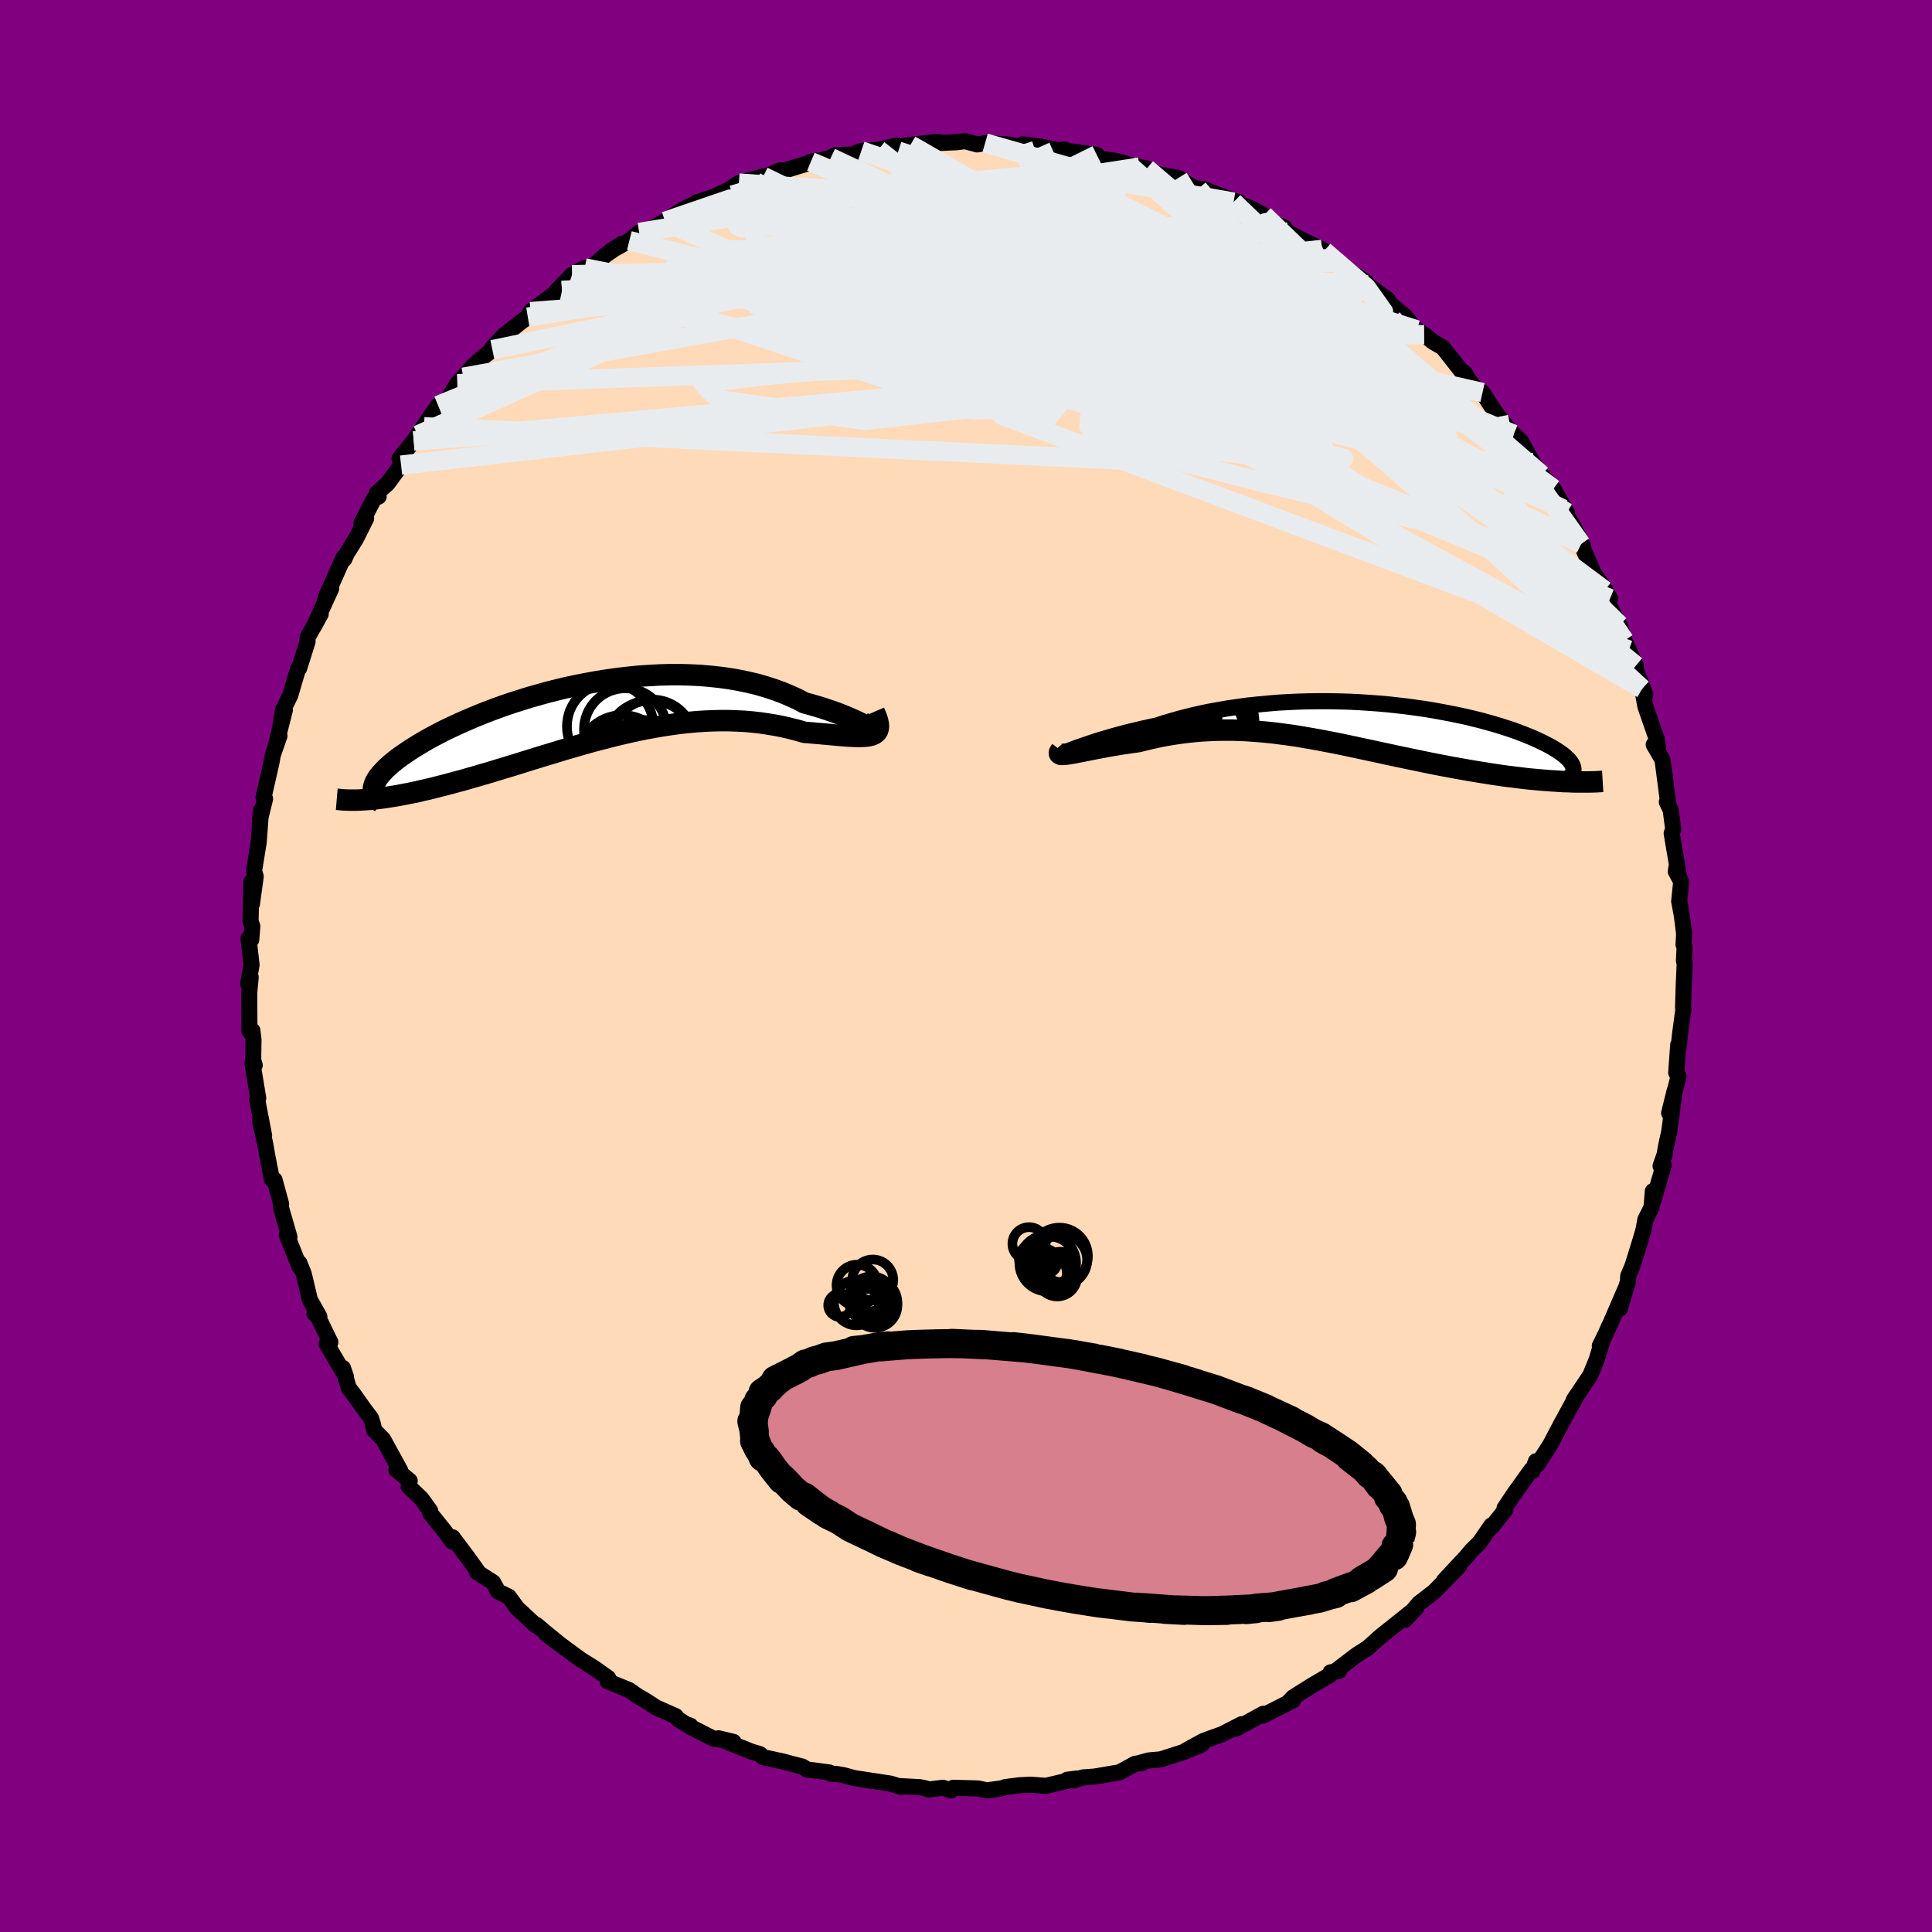 
  <svg viewBox="-100 -100 200 200" xmlns="http://www.w3.org/2000/svg" width="500" height="500" id="face-svg">
    <defs>
      <clipPath id="leftEyeClipPath">
        <polyline points="29.42,1.57 29.24,1.46 29.01,1.33 28.74,1.19 28.43,1.03 28.08,0.86 27.69,0.68 27.26,0.49 26.8,0.3 26.3,0.1 25.77,-0.1 25.21,-0.29 24.62,-0.49 24,-0.68 23.35,-0.87 22.68,-1.05 21.96,-1.43 21.19,-1.78 20.4,-2.11 19.56,-2.42 18.7,-2.7 17.8,-2.96 16.88,-3.18 15.93,-3.38 14.95,-3.55 13.96,-3.69 12.94,-3.8 11.91,-3.89 10.87,-3.94 9.81,-3.97 8.75,-3.97 7.68,-3.94 6.6,-3.88 5.52,-3.81 4.45,-3.7 3.38,-3.58 2.31,-3.43 1.25,-3.26 0.2,-3.07 -0.84,-2.87 -1.87,-2.65 -2.87,-2.41 -3.87,-2.16 -4.84,-1.89 -5.79,-1.62 -6.72,-1.33 -7.63,-1.04 -8.51,-0.74 -9.36,-0.43 -10.19,-0.12 -10.99,0.2 -11.77,0.52 -12.51,0.84 -13.22,1.16 -13.91,1.48 -14.56,1.79 -15.18,2.11 -15.77,2.42 -16.34,2.73 -16.87,3.04 -17.37,3.34 -17.84,3.63 -18.29,3.92 -18.7,4.2 -19.09,4.47 -19.46,4.74 -19.8,5.01 -20.11,5.26 -20.39,5.51 -20.66,5.76 -20.89,6 -21.1,6.23 -21.29,6.45 -21.46,6.67 -21.59,6.88 -21.71,7.09 -21.8,7.29 -21.87,7.48 -21.92,7.66 -21.95,7.84 -22.72,8.97 -22.35,8.94 -21.96,8.9 -21.56,8.86 -21.14,8.81 -20.71,8.75 -20.27,8.68 -19.81,8.61 -19.34,8.53 -18.86,8.44 -18.36,8.34 -17.85,8.24 -17.33,8.13 -16.8,8 -16.25,7.88 -15.68,7.74 -15.11,7.59 -14.51,7.44 -13.9,7.28 -13.28,7.11 -12.64,6.94 -11.99,6.75 -11.32,6.56 -10.64,6.36 -9.94,6.16 -9.23,5.94 -8.51,5.72 -7.77,5.5 -7.02,5.27 -6.26,5.03 -5.49,4.79 -4.71,4.55 -3.92,4.31 -3.12,4.07 -2.31,3.82 -1.49,3.58 -0.66,3.34 0.18,3.1 1.02,2.87 1.87,2.65 2.72,2.43 3.58,2.22 4.44,2.02 5.3,1.83 6.17,1.65 7.04,1.49 7.91,1.34 8.77,1.21 9.64,1.09 10.51,0.99 11.38,0.91 12.24,0.85 13.09,0.81 13.94,0.79 14.79,0.79 15.63,0.82 16.46,0.86 17.28,0.93 18.09,1.02 18.89,1.14 19.68,1.27 20.45,1.42 21.21,1.6 21.96,1.79 22.68,2 23.29,2.05 23.89,2.1 24.47,2.15 25.02,2.2 25.56,2.25 26.08,2.3 26.58,2.34 27.05,2.38 27.5,2.4 27.93,2.42 28.32,2.43 28.68,2.42 29.02,2.4 29.32,2.36 29.58,2.3" />
      </clipPath>
      <clipPath id="rightEyeClipPath">
        <polyline points="-29.28,2.64 -28.94,2.52 -28.57,2.39 -28.16,2.25 -27.72,2.1 -27.24,1.94 -26.73,1.78 -26.18,1.62 -25.61,1.45 -25,1.28 -24.37,1.11 -23.72,0.94 -23.04,0.78 -22.33,0.61 -21.61,0.45 -20.86,0.29 -20.04,0.02 -19.18,-0.23 -18.3,-0.48 -17.38,-0.71 -16.45,-0.93 -15.49,-1.13 -14.51,-1.31 -13.52,-1.48 -12.5,-1.63 -11.48,-1.77 -10.44,-1.88 -9.39,-1.98 -8.34,-2.07 -7.28,-2.13 -6.21,-2.18 -5.15,-2.21 -4.09,-2.22 -3.03,-2.22 -1.98,-2.2 -0.93,-2.17 0.1,-2.12 1.12,-2.05 2.13,-1.98 3.13,-1.89 4.11,-1.78 5.07,-1.67 6.01,-1.54 6.93,-1.41 7.83,-1.26 8.7,-1.1 9.55,-0.94 10.37,-0.77 11.17,-0.6 11.94,-0.41 12.68,-0.23 13.4,-0.03 14.08,0.16 14.74,0.36 15.36,0.56 15.96,0.76 16.52,0.96 17.06,1.17 17.57,1.37 18.05,1.57 18.5,1.77 18.92,1.97 19.31,2.16 19.68,2.35 20.02,2.54 20.34,2.73 20.63,2.91 20.89,3.09 21.14,3.27 21.36,3.44 21.55,3.62 21.72,3.78 21.87,3.95 21.99,4.11 22.09,4.27 22.17,4.42 22.22,4.57 22.26,4.71 22.27,4.85 22.26,4.99 21.28,6.1 20.81,6.07 20.33,6.04 19.83,6.01 19.32,5.97 18.81,5.93 18.28,5.88 17.73,5.83 17.18,5.77 16.62,5.7 16.05,5.63 15.47,5.56 14.88,5.48 14.27,5.39 13.67,5.3 13.05,5.2 12.42,5.1 11.77,4.99 11.12,4.88 10.45,4.76 9.78,4.64 9.09,4.51 8.4,4.38 7.7,4.24 6.99,4.1 6.28,3.95 5.56,3.8 4.84,3.65 4.11,3.5 3.37,3.34 2.63,3.18 1.89,3.02 1.15,2.86 0.4,2.7 -0.35,2.54 -1.1,2.38 -1.85,2.22 -2.6,2.07 -3.35,1.93 -4.11,1.78 -4.86,1.65 -5.62,1.52 -6.37,1.39 -7.13,1.28 -7.88,1.18 -8.64,1.08 -9.39,1 -10.14,0.93 -10.9,0.87 -11.65,0.82 -12.4,0.79 -13.15,0.77 -13.91,0.77 -14.66,0.78 -15.4,0.81 -16.15,0.85 -16.9,0.91 -17.64,0.99 -18.39,1.08 -19.13,1.19 -19.86,1.31 -20.6,1.45 -21.33,1.61 -22.05,1.78 -22.77,1.96 -23.34,2.04 -23.9,2.12 -24.45,2.2 -24.99,2.29 -25.52,2.38 -26.03,2.47 -26.52,2.56 -27,2.65 -27.46,2.74 -27.9,2.83 -28.32,2.91 -28.71,2.99 -29.08,3.06 -29.42,3.13 -29.73,3.18" />
      </clipPath>
      <filter id="fuzzy">
        <feTurbulence id="turbulence" baseFrequency="0.05" numOctaves="3" type="noise" result="noise" />
        <feDisplacementMap in="SourceGraphic" in2="noise" scale="2" />
      </filter>
      <linearGradient id="rainbowGradient" x1="0%" y1="0%" x2="100%" y2="0%">
        <stop offset="0%" style="stop-color: rgb(80, 68, 68); stop-opacity: 1" />
        <stop offset="50%" style="stop-color: rgb(173, 216, 230); stop-opacity: 1" />
        <stop offset="100%" style="stop-color: rgb(44, 34, 43); stop-opacity: 1" />
      </linearGradient>
    </defs>
    <rect x="-100" y="-100" width="100%" height="100%" fill="rgb(128, 0, 128)" />
    <polyline id="faceContour" points="74.32,-0.54 74.4,-0.26 74.3,1.99 74.23,4.31 74.26,4.52 73.91,7.12 73.77,8.48 73.73,8.15 73.52,11.04 73.76,11.44 72.79,15.22 73.37,12.87 72.79,17.2 72.5,18.49 72.31,19.55 71.9,20.7 72.22,20.63 71.16,24.28 71.1,23.31 70.97,24.98 70.33,26.24 70.12,27.37 69.74,28.65 69,31.03 68.55,32.09 68.53,32.63 67.69,35.46 68.37,33.18 66.66,37.13 66.53,37.38 66.27,37.98 65.61,39.33 65.82,38.99 65.28,40.77 64.63,42.36 62.9,44.95 63.24,44.42 62.01,46.67 61.6,47.42 60.49,49.54 59.16,51.6 59,51.27 58.63,52.3 58.51,52.17 56.78,54.58 55.75,56.12 55.84,56.27 54.42,58.07 54.38,57.92 53.19,59.65 52.27,60.57 51.84,61.1 49.48,63.63 51.05,62.12 49.04,64.18 48.46,64.77 46.89,65.98 45.45,67.68 46.62,66.44 44.01,68.53 42.94,69.38 41.51,70.66 41.57,70.6 40.43,71.33 38.33,72.93 38.62,72.98 37.74,73.12 37.68,73.39 35.85,74.46 33.87,75.7 33.46,76.13 33.85,76.02 30.76,77.59 30.78,77.41 27.97,78.94 28.53,78.49 26.52,79.52 25.57,79.86 24.58,80.22 22.79,81.2 24.4,80.6 22.55,81.36 20.16,82.13 18.91,82.24 17.78,82.55 18.22,82.52 17.52,82.58 15.89,83.47 13.31,83.91 12.08,84 11.17,84.3 10.47,84.24 11.47,84.11 8.27,84.87 6.7,84.75 5.55,84.81 4.05,85 3.73,85.12 2.16,85.34 1.24,85.14 -1.32,85.07 -1.54,85.34 -2.39,85.07 -3.88,85.25 -4.22,85.12 -4.78,85.01 -6.78,84.9 -6.7,84.98 -7.82,84.64 -11.57,84.07 -12.66,83.77 -13.47,83.63 -13.94,83.63 -14.12,83.49 -16.49,83.17 -16.93,82.88 -18.44,82.49 -18.91,82.36 -21.02,81.9 -21.32,81.59 -22.2,81.33 -25.62,79.95 -24.07,80.32 -26.17,79.97 -28.53,78.77 -28.53,78.64 -28.98,78.49 -29.83,77.95 -30.06,77.65 -32.11,76.74 -33.13,76.07 -34,75.57 -34.86,74.96 -37.08,74.05 -37.03,73.71 -38.43,72.71 -39.86,71.82 -42.31,70.02 -43.46,69.15 -42.23,70.06 -43.28,69.21 -44.47,68.21 -44.56,68.24 -46.45,66.49 -47.33,65.29 -48.44,64.75 -48.96,63.8 -50.64,62.73 -50.43,62.84 -51.55,61.27 -53.15,59.14 -53.17,59.59 -54.01,58.46 -55.46,56.65 -55.46,56.41 -56.38,55.13 -57.69,53.89 -57.59,53.29 -58.97,52.15 -58.57,52.22 -60.34,48.99 -61.28,48.04 -61.37,47.52 -61.59,46.81 -62.29,45.89 -63.44,44.27 -63.91,43.66 -64.5,41.61 -64.19,42.51 -66.18,39.13 -65.8,38.95 -67.12,36.24 -67.45,35.98 -66.94,36.3 -67.92,34.55 -68.56,31.86 -69.01,30.74 -69.01,31.11 -70.3,27.86 -70.04,28.05 -70.41,26.77 -70.92,25 -70.9,24.63 -71.58,22.14 -71.85,22.09 -72.33,19.67 -72.54,18.44 -73.08,16.05 -72.66,17.55 -73.38,13.82 -73.27,13.68 -73.86,10.1 -73.63,10.28 -73.79,9.74 -73.76,7.64 -73.87,6.69 -74.18,6.75 -74.2,2.79 -74.05,1.16 -74.31,1.83 -73.96,-0.11 -74.27,-2.85 -73.99,-2.73 -73.88,-4.11 -74.06,-4.61 -73.98,-8.7 -73.92,-6.43 -73.53,-9.26 -73.7,-9.85 -73.22,-12.81 -73.08,-14.7 -72.98,-16.13 -73.07,-15.23 -72.56,-17.31 -72.72,-17.46 -71.91,-21 -71.76,-21.84 -71.07,-23.82 -71.48,-22.71 -70.51,-26.5 -70.96,-24.94 -70.7,-26.52 -69.96,-28 -69.12,-30.85 -69.03,-30.83 -68.16,-33.59 -68.16,-34.01 -66.8,-36.44 -67.55,-35.08 -65.72,-39.06 -66.36,-37.88 -66.22,-38.3 -64.45,-42.27 -64.37,-42.1 -64.09,-42.72 -63.16,-44.21 -62.1,-46.33 -62.58,-45.86 -61.28,-48.38 -60.8,-48.6 -61.01,-48.93 -59.88,-49.94 -58.48,-51.85 -58.64,-52.53 -57.17,-54.36 -56.11,-55.82 -56.76,-54.96 -54.65,-58.03 -54.34,-57.61 -53.34,-59.16 -52.66,-60.28 -52.04,-60.95 -51.02,-62.12 -50.45,-62.65 -49.03,-63.8 -49.07,-63.96 -47.89,-65.22 -46.01,-66.72 -45.36,-67.17 -45.09,-67.74 -42.79,-69.46 -41.82,-69.92 -42.5,-69.76 -40.78,-71.56 -39.47,-72.26 -38.96,-72.12 -37.37,-73.56 -35.61,-74.77 -36.83,-73.99 -34.85,-75.09 -33.83,-75.94 -32.46,-76.36 -31.15,-77.09 -30.43,-77.6 -29.21,-78.37 -27.99,-78.94 -27.86,-79.06 -26.12,-79.61 -23.84,-80.72 -24.61,-80.32 -23.51,-81.05 -20.99,-81.74 -21.84,-81.22 -19.25,-82.37 -18.8,-82.35 -15.42,-83.38 -16.06,-83.26 -15.75,-83.2 -13.99,-83.68 -13.61,-83.9 -11.74,-84.02 -10.84,-84.38 -9.07,-84.5 -7.21,-84.93 -8.79,-84.52 -5.75,-85 -2.92,-85.32 -4.4,-85.12 -0.95,-85.28 -0.12,-85.39 1.15,-85.05 2.34,-85.22 1.98,-85.2 4.57,-85.02 5.24,-84.84 5.9,-85.06 7.72,-84.82 8.08,-84.76 10.63,-84.22 10.22,-84.53 9.76,-84.47 13.54,-83.97 13.45,-83.63 15.33,-83.37 16.19,-83.17 16.82,-82.97 18.71,-82.55 17.97,-82.7 20.03,-81.93 21.99,-81.58 23.38,-80.66 24.04,-80.45 24.7,-80.4 25.53,-80.04 28.22,-79.08 27.7,-79.08 29.51,-78.44 30.85,-77.72 32,-76.81 32.91,-76.5 33.29,-75.97 34.7,-75.21 36.86,-74.18 37.07,-74.01 38.07,-73.12 38.22,-73.25 38.24,-72.87 41.44,-70.77 41.58,-70.51 43.68,-68.96 43.7,-68.74 45.51,-67.21 45.94,-66.67 45.52,-66.88 46.67,-65.85 47.43,-65.36 48.35,-64.61 49.36,-64.03 51.69,-61.07 51.63,-61.39 51.97,-60.77 52.7,-59.86 53.47,-59.37 54.08,-58.41 55.13,-56.85 57.46,-54.1 56.7,-55.04 57.45,-54.33 58.68,-52.1 59.6,-50.83 60.26,-50.04 60.81,-49.4 62.2,-46.94 61.83,-47.3 63,-45.29 63.86,-43.49 63.59,-43.89 63.68,-43.68 64.97,-40.69 66.05,-39.13 66.67,-38.03 66.13,-38.87 66.2,-38.06 67.66,-35.29 68.17,-33.69 68.61,-32.71 69.35,-31.09 69.14,-31.18 70.32,-28.11 70,-28.7 70.33,-26.87 71.48,-23.56 71.62,-22.67 71.19,-22.91 72.1,-21.35 72.3,-19.86 72.69,-16.84 72.55,-16.98 72.95,-16.14 73.21,-14.16 73.05,-13.73 73.77,-9.48 73.55,-10.26 73.48,-9.78 74.04,-8.74 73.83,-6.7 74.11,-5.18 74.34,-3.34 74.28,-2.21 74.39,-1.92 74.32,-0.54 74.4,-0.26" fill="rgb(255, 218, 185)" stroke="black" stroke-width="1.667" stroke-linejoin="round" filter="url(#fuzzy)" />
    <g transform="translate(40.62 -25.19)">
      <polyline id="rightCountour" points="-29.28,2.64 -28.94,2.52 -28.57,2.39 -28.16,2.25 -27.72,2.1 -27.24,1.94 -26.73,1.78 -26.18,1.62 -25.61,1.45 -25,1.28 -24.37,1.11 -23.72,0.94 -23.04,0.78 -22.33,0.61 -21.61,0.45 -20.86,0.29 -20.04,0.02 -19.18,-0.23 -18.3,-0.48 -17.38,-0.71 -16.45,-0.93 -15.49,-1.13 -14.51,-1.31 -13.52,-1.48 -12.5,-1.63 -11.48,-1.77 -10.44,-1.88 -9.39,-1.98 -8.34,-2.07 -7.28,-2.13 -6.21,-2.18 -5.15,-2.21 -4.09,-2.22 -3.03,-2.22 -1.98,-2.2 -0.93,-2.17 0.1,-2.12 1.12,-2.05 2.13,-1.98 3.13,-1.89 4.11,-1.78 5.07,-1.67 6.01,-1.54 6.93,-1.41 7.83,-1.26 8.7,-1.1 9.55,-0.94 10.37,-0.77 11.17,-0.6 11.94,-0.41 12.68,-0.23 13.4,-0.03 14.08,0.16 14.74,0.36 15.36,0.56 15.96,0.76 16.52,0.96 17.06,1.17 17.57,1.37 18.05,1.57 18.5,1.77 18.92,1.97 19.31,2.16 19.68,2.35 20.02,2.54 20.34,2.73 20.63,2.91 20.89,3.09 21.14,3.27 21.36,3.44 21.55,3.62 21.72,3.78 21.87,3.95 21.99,4.11 22.09,4.27 22.17,4.42 22.22,4.57 22.26,4.71 22.27,4.85 22.26,4.99 21.28,6.1 20.81,6.07 20.33,6.04 19.83,6.01 19.32,5.97 18.81,5.93 18.28,5.88 17.73,5.83 17.18,5.77 16.62,5.7 16.05,5.63 15.47,5.56 14.88,5.48 14.27,5.39 13.67,5.3 13.05,5.2 12.42,5.1 11.77,4.99 11.12,4.88 10.45,4.76 9.78,4.64 9.09,4.51 8.4,4.38 7.7,4.24 6.99,4.1 6.28,3.95 5.56,3.8 4.84,3.65 4.11,3.5 3.37,3.34 2.63,3.18 1.89,3.02 1.15,2.86 0.4,2.7 -0.35,2.54 -1.1,2.38 -1.85,2.22 -2.6,2.07 -3.35,1.93 -4.11,1.78 -4.86,1.65 -5.62,1.52 -6.37,1.39 -7.13,1.28 -7.88,1.18 -8.64,1.08 -9.39,1 -10.14,0.93 -10.9,0.87 -11.65,0.82 -12.4,0.79 -13.15,0.77 -13.91,0.77 -14.66,0.78 -15.4,0.81 -16.15,0.85 -16.9,0.91 -17.64,0.99 -18.39,1.08 -19.13,1.19 -19.86,1.31 -20.6,1.45 -21.33,1.61 -22.05,1.78 -22.77,1.96 -23.34,2.04 -23.9,2.12 -24.45,2.2 -24.99,2.29 -25.52,2.38 -26.03,2.47 -26.52,2.56 -27,2.65 -27.46,2.74 -27.9,2.83 -28.32,2.91 -28.71,2.99 -29.08,3.06 -29.42,3.13 -29.73,3.18" fill="white" stroke="white" stroke-width="0" stroke-linejoin="round" filter="url(#fuzzy)" />
    </g>
    <g transform="translate(-39.4 -26.19)">
      <polyline id="leftCountour" points="29.42,1.57 29.24,1.46 29.01,1.33 28.74,1.19 28.43,1.03 28.08,0.86 27.69,0.68 27.26,0.49 26.8,0.3 26.3,0.1 25.77,-0.1 25.21,-0.29 24.62,-0.49 24,-0.68 23.35,-0.87 22.68,-1.05 21.96,-1.43 21.19,-1.78 20.4,-2.11 19.56,-2.42 18.7,-2.7 17.8,-2.96 16.88,-3.18 15.93,-3.38 14.95,-3.55 13.96,-3.69 12.94,-3.8 11.91,-3.89 10.87,-3.94 9.81,-3.97 8.75,-3.97 7.68,-3.94 6.6,-3.88 5.52,-3.81 4.45,-3.7 3.38,-3.58 2.31,-3.43 1.25,-3.26 0.2,-3.07 -0.84,-2.87 -1.87,-2.65 -2.87,-2.41 -3.87,-2.16 -4.84,-1.89 -5.79,-1.62 -6.72,-1.33 -7.63,-1.04 -8.51,-0.74 -9.36,-0.43 -10.19,-0.12 -10.99,0.2 -11.77,0.52 -12.51,0.84 -13.22,1.16 -13.91,1.48 -14.56,1.79 -15.18,2.11 -15.77,2.42 -16.34,2.73 -16.87,3.04 -17.37,3.34 -17.84,3.63 -18.29,3.92 -18.7,4.2 -19.09,4.47 -19.46,4.74 -19.8,5.01 -20.11,5.26 -20.39,5.51 -20.66,5.76 -20.89,6 -21.1,6.23 -21.29,6.45 -21.46,6.67 -21.59,6.88 -21.71,7.09 -21.8,7.29 -21.87,7.48 -21.92,7.66 -21.95,7.84 -22.72,8.97 -22.35,8.94 -21.96,8.9 -21.56,8.86 -21.14,8.81 -20.71,8.75 -20.27,8.68 -19.81,8.61 -19.34,8.53 -18.86,8.44 -18.36,8.34 -17.85,8.24 -17.33,8.13 -16.8,8 -16.25,7.88 -15.68,7.74 -15.11,7.59 -14.51,7.44 -13.9,7.28 -13.28,7.11 -12.64,6.94 -11.99,6.75 -11.32,6.56 -10.64,6.36 -9.94,6.16 -9.23,5.94 -8.51,5.72 -7.77,5.5 -7.02,5.27 -6.26,5.03 -5.49,4.79 -4.71,4.55 -3.92,4.31 -3.12,4.07 -2.31,3.82 -1.49,3.58 -0.66,3.34 0.18,3.1 1.02,2.87 1.87,2.65 2.72,2.43 3.58,2.22 4.44,2.02 5.3,1.83 6.17,1.65 7.04,1.49 7.91,1.34 8.77,1.21 9.64,1.09 10.51,0.99 11.38,0.91 12.24,0.85 13.09,0.81 13.94,0.79 14.79,0.79 15.63,0.82 16.46,0.86 17.28,0.93 18.09,1.02 18.89,1.14 19.68,1.27 20.45,1.42 21.21,1.6 21.96,1.79 22.68,2 23.29,2.05 23.89,2.1 24.47,2.15 25.02,2.2 25.56,2.25 26.08,2.3 26.58,2.34 27.05,2.38 27.5,2.4 27.93,2.42 28.32,2.43 28.68,2.42 29.02,2.4 29.32,2.36 29.58,2.3" fill="white" stroke="white" stroke-width="0" stroke-linejoin="round" filter="url(#fuzzy)" />
    </g>
    <g transform="translate(40.62 -25.19)">
      <polyline id="rightUpper" points="-30.16,2.92 -30.3,3 -30.38,3.05 -30.41,3.07 -30.39,3.07 -30.32,3.04 -30.2,3 -30.03,2.93 -29.82,2.85 -29.57,2.75 -29.28,2.64 -28.94,2.52 -28.57,2.39 -28.16,2.25 -27.72,2.1 -27.24,1.94 -26.73,1.78 -26.18,1.62 -25.61,1.45 -25,1.28 -24.37,1.11 -23.72,0.94 -23.04,0.78 -22.33,0.61 -21.61,0.45 -20.86,0.29 -20.04,0.02 -19.18,-0.23 -18.3,-0.48 -17.38,-0.71 -16.45,-0.93 -15.49,-1.13 -14.51,-1.31 -13.52,-1.48 -12.5,-1.63 -11.48,-1.77 -10.44,-1.88 -9.39,-1.98 -8.34,-2.07 -7.28,-2.13 -6.21,-2.18 -5.15,-2.21 -4.09,-2.22 -3.03,-2.22 -1.98,-2.2 -0.93,-2.17 0.1,-2.12 1.12,-2.05 2.13,-1.98 3.13,-1.89 4.11,-1.78 5.07,-1.67 6.01,-1.54 6.93,-1.41 7.83,-1.26 8.7,-1.1 9.55,-0.94 10.37,-0.77 11.17,-0.6 11.94,-0.41 12.68,-0.23 13.4,-0.03 14.08,0.16 14.74,0.36 15.36,0.56 15.96,0.76 16.52,0.96 17.06,1.17 17.57,1.37 18.05,1.57 18.5,1.77 18.92,1.97 19.31,2.16 19.68,2.35 20.02,2.54 20.34,2.73 20.63,2.91 20.89,3.09 21.14,3.27 21.36,3.44 21.55,3.62 21.72,3.78 21.87,3.95 21.99,4.11 22.09,4.27 22.17,4.42 22.22,4.57 22.26,4.71 22.27,4.85 22.26,4.99 22.23,5.12 22.18,5.25 22.11,5.37 22.03,5.49 21.92,5.61 21.79,5.72 21.65,5.83 21.49,5.93 21.31,6.03 21.12,6.12" fill="none" stroke="black" stroke-width="1.667" stroke-linejoin="round" filter="url(#fuzzy)" />
      <polyline id="rightLower" points="-30.8,2.88 -30.9,3.01 -30.95,3.11 -30.95,3.19 -30.89,3.24 -30.8,3.28 -30.66,3.29 -30.48,3.28 -30.27,3.26 -30.02,3.23 -29.73,3.18 -29.42,3.13 -29.08,3.06 -28.71,2.99 -28.32,2.91 -27.9,2.83 -27.46,2.74 -27,2.65 -26.52,2.56 -26.03,2.47 -25.52,2.38 -24.99,2.29 -24.45,2.2 -23.9,2.12 -23.34,2.04 -22.77,1.96 -22.05,1.78 -21.33,1.61 -20.6,1.45 -19.86,1.31 -19.13,1.19 -18.39,1.08 -17.64,0.99 -16.9,0.91 -16.15,0.85 -15.4,0.81 -14.66,0.78 -13.91,0.77 -13.15,0.77 -12.4,0.79 -11.65,0.82 -10.9,0.87 -10.14,0.93 -9.39,1 -8.64,1.08 -7.88,1.18 -7.13,1.28 -6.37,1.39 -5.62,1.52 -4.86,1.65 -4.11,1.78 -3.35,1.93 -2.6,2.07 -1.85,2.22 -1.1,2.38 -0.35,2.54 0.4,2.7 1.15,2.86 1.89,3.02 2.63,3.18 3.37,3.34 4.11,3.5 4.84,3.65 5.56,3.8 6.28,3.95 6.99,4.1 7.7,4.24 8.4,4.38 9.09,4.51 9.78,4.64 10.45,4.76 11.12,4.88 11.77,4.99 12.42,5.1 13.05,5.2 13.67,5.3 14.27,5.39 14.88,5.48 15.47,5.56 16.05,5.63 16.62,5.7 17.18,5.77 17.73,5.83 18.28,5.88 18.81,5.93 19.32,5.97 19.83,6.01 20.33,6.04 20.81,6.07 21.28,6.1 21.74,6.11 22.18,6.13 22.62,6.14 23.04,6.14 23.44,6.14 23.84,6.14 24.22,6.13 24.59,6.12 24.95,6.1 25.29,6.08" fill="none" stroke="black" stroke-width="2.222" stroke-linejoin="round" filter="url(#fuzzy)" />
      <circle r="3.118" cx="-15.036" cy="0.462" stroke="black" fill="none" stroke-width="1.0" filter="url(#fuzzy)" clip-path="url(#rightEyeClipPath)" /><circle r="4.238" cx="-15.781" cy="-0.258" stroke="black" fill="none" stroke-width="1.0" filter="url(#fuzzy)" clip-path="url(#rightEyeClipPath)" /><circle r="4.93" cx="-19.511" cy="-0.508" stroke="black" fill="none" stroke-width="1.0" filter="url(#fuzzy)" clip-path="url(#rightEyeClipPath)" /><circle r="3.1" cx="-19.581" cy="-0.173" stroke="black" fill="none" stroke-width="1.0" filter="url(#fuzzy)" clip-path="url(#rightEyeClipPath)" /><circle r="4.844" cx="-15.601" cy="-0.053" stroke="black" fill="none" stroke-width="1.0" filter="url(#fuzzy)" clip-path="url(#rightEyeClipPath)" /><circle r="4.256" cx="-19.051" cy="-1.318" stroke="black" fill="none" stroke-width="1.0" filter="url(#fuzzy)" clip-path="url(#rightEyeClipPath)" /><circle r="3.086" cx="-18.106" cy="2.202" stroke="black" fill="none" stroke-width="1.0" filter="url(#fuzzy)" clip-path="url(#rightEyeClipPath)" /><circle r="3.022" cx="-18.831" cy="0.667" stroke="black" fill="none" stroke-width="1.0" filter="url(#fuzzy)" clip-path="url(#rightEyeClipPath)" /><circle r="3.724" cx="-19.531" cy="-0.533" stroke="black" fill="none" stroke-width="1.0" filter="url(#fuzzy)" clip-path="url(#rightEyeClipPath)" /><circle r="4.544" cx="-15.926" cy="0.722" stroke="black" fill="none" stroke-width="1.0" filter="url(#fuzzy)" clip-path="url(#rightEyeClipPath)" />
      </g>
    <g transform="translate(-39.4 -26.19)">
      <polyline id="leftUpper" points="28.54,0.88 28.87,1.15 29.14,1.36 29.36,1.52 29.52,1.64 29.63,1.71 29.69,1.75 29.7,1.75 29.65,1.71 29.56,1.65 29.42,1.57 29.24,1.46 29.01,1.33 28.74,1.19 28.43,1.03 28.08,0.86 27.69,0.68 27.26,0.49 26.8,0.3 26.3,0.1 25.77,-0.1 25.21,-0.29 24.62,-0.49 24,-0.68 23.35,-0.87 22.68,-1.05 21.96,-1.43 21.19,-1.78 20.4,-2.11 19.56,-2.42 18.7,-2.7 17.8,-2.96 16.88,-3.18 15.93,-3.38 14.95,-3.55 13.96,-3.69 12.94,-3.8 11.91,-3.89 10.87,-3.94 9.81,-3.97 8.75,-3.97 7.68,-3.94 6.6,-3.88 5.52,-3.81 4.45,-3.7 3.38,-3.58 2.31,-3.43 1.25,-3.26 0.2,-3.07 -0.84,-2.87 -1.87,-2.65 -2.87,-2.41 -3.87,-2.16 -4.84,-1.89 -5.79,-1.62 -6.72,-1.33 -7.63,-1.04 -8.51,-0.74 -9.36,-0.43 -10.19,-0.12 -10.99,0.2 -11.77,0.52 -12.51,0.84 -13.22,1.16 -13.91,1.48 -14.56,1.79 -15.18,2.11 -15.77,2.42 -16.34,2.73 -16.87,3.04 -17.37,3.34 -17.84,3.63 -18.29,3.92 -18.7,4.2 -19.09,4.47 -19.46,4.74 -19.8,5.01 -20.11,5.26 -20.39,5.51 -20.66,5.76 -20.89,6 -21.1,6.23 -21.29,6.45 -21.46,6.67 -21.59,6.88 -21.71,7.09 -21.8,7.29 -21.87,7.48 -21.92,7.66 -21.95,7.84 -21.95,8.01 -21.94,8.18 -21.9,8.34 -21.84,8.49 -21.77,8.64 -21.67,8.78 -21.56,8.91 -21.43,9.04 -21.28,9.16 -21.12,9.28" fill="none" stroke="black" stroke-width="2.222" stroke-linejoin="round" filter="url(#fuzzy)" />
      <polyline id="leftLower" points="29.89,-0.12 30.08,0.32 30.22,0.7 30.3,1.04 30.34,1.33 30.32,1.57 30.26,1.78 30.15,1.96 30,2.1 29.81,2.21 29.58,2.3 29.32,2.36 29.02,2.4 28.68,2.42 28.32,2.43 27.93,2.42 27.5,2.4 27.05,2.38 26.58,2.34 26.08,2.3 25.56,2.25 25.02,2.2 24.47,2.15 23.89,2.1 23.29,2.05 22.68,2 21.96,1.79 21.21,1.6 20.45,1.42 19.68,1.27 18.89,1.14 18.09,1.02 17.28,0.93 16.46,0.86 15.63,0.82 14.79,0.79 13.94,0.79 13.09,0.81 12.24,0.85 11.38,0.91 10.51,0.99 9.64,1.09 8.77,1.21 7.91,1.34 7.04,1.49 6.17,1.65 5.3,1.83 4.44,2.02 3.58,2.22 2.72,2.43 1.87,2.65 1.02,2.87 0.18,3.1 -0.66,3.34 -1.49,3.58 -2.31,3.82 -3.12,4.07 -3.92,4.31 -4.71,4.55 -5.49,4.79 -6.26,5.03 -7.02,5.27 -7.77,5.5 -8.51,5.72 -9.23,5.94 -9.94,6.16 -10.64,6.36 -11.32,6.56 -11.99,6.75 -12.64,6.94 -13.28,7.11 -13.9,7.28 -14.51,7.44 -15.11,7.59 -15.68,7.74 -16.25,7.88 -16.8,8 -17.33,8.13 -17.85,8.24 -18.36,8.34 -18.86,8.44 -19.34,8.53 -19.81,8.61 -20.27,8.68 -20.71,8.75 -21.14,8.81 -21.56,8.86 -21.96,8.9 -22.35,8.94 -22.72,8.97 -23.09,8.99 -23.43,9.01 -23.77,9.02 -24.09,9.02 -24.4,9.02 -24.69,9.01 -24.97,9 -25.24,8.98 -25.5,8.95 -25.74,8.93" fill="none" stroke="black" stroke-width="2.222" stroke-linejoin="round" filter="url(#fuzzy)" />
      <circle r="4.736" cx="6.726" cy="3.44" stroke="black" fill="none" stroke-width="1.0" filter="url(#fuzzy)" clip-path="url(#leftEyeClipPath)" /><circle r="3.32" cx="7.211" cy="4.775" stroke="black" fill="none" stroke-width="1.0" filter="url(#fuzzy)" clip-path="url(#leftEyeClipPath)" /><circle r="4.292" cx="6.951" cy="2.905" stroke="black" fill="none" stroke-width="1.0" filter="url(#fuzzy)" clip-path="url(#leftEyeClipPath)" /><circle r="3.622" cx="5.876" cy="4.34" stroke="black" fill="none" stroke-width="1.0" filter="url(#fuzzy)" clip-path="url(#leftEyeClipPath)" /><circle r="3.162" cx="6.356" cy="5.265" stroke="black" fill="none" stroke-width="1.0" filter="url(#fuzzy)" clip-path="url(#leftEyeClipPath)" /><circle r="4.61" cx="3.821" cy="4.83" stroke="black" fill="none" stroke-width="1.0" filter="url(#fuzzy)" clip-path="url(#leftEyeClipPath)" /><circle r="4.478" cx="2.566" cy="1.39" stroke="black" fill="none" stroke-width="1.0" filter="url(#fuzzy)" clip-path="url(#leftEyeClipPath)" /><circle r="3.846" cx="4.121" cy="5.925" stroke="black" fill="none" stroke-width="1.0" filter="url(#fuzzy)" clip-path="url(#leftEyeClipPath)" /><circle r="4.274" cx="4.126" cy="1.715" stroke="black" fill="none" stroke-width="1.0" filter="url(#fuzzy)" clip-path="url(#leftEyeClipPath)" /><circle r="3.754" cx="2.931" cy="5.135" stroke="black" fill="none" stroke-width="1.0" filter="url(#fuzzy)" clip-path="url(#leftEyeClipPath)" />
    </g>
    <g id="hairs">
      <polyline points="-45.09,-67.74 -5.85,-70.75 12.05,-66.02 25.41,-61.89 30.5,-61.7 27.6,-64.23 21.09,-67.29 15.8,-69.57 14.57,-70.71 17.68,-70.76 23.68,-69.75 30.57,-67.84 36.62,-65.39 40.8,-63.03 42.79,-61.3 42.69,-60.39 40.59,-60.15 36.1,-60.31 28.51,-60.68 17.5,-61.16 3.94,-61.98 -8.56,-64.28 -7.58,-69.4 36.86,-74.18" fill="none" stroke="rgb(233, 236, 239)" stroke-width="2" stroke-linejoin="round" filter="url(#fuzzy)" /><polyline points="63.68,-43.68 58.25,-51.34 55.46,-53.81 51.82,-56.11 47.55,-58.58 42.98,-60.92 37.6,-63.24 30.76,-65.96 22.76,-69.17 15.09,-72.11 10.24,-73.15 11.5,-70.2 21.92,-61.78 40.82,-49.67 58,-42.63 55.13,-56.85" fill="none" stroke="rgb(233, 236, 239)" stroke-width="2" stroke-linejoin="round" filter="url(#fuzzy)" /><polyline points="61.83,-47.3 34.24,-59.97 15.94,-65.11 9.92,-68.41 9.74,-71.06 10.58,-72.8 9.57,-73.7 6.73,-74.17 4.21,-74.46 4.06,-74.36 6.34,-73.48 9.03,-71.6 9.44,-68.94 5.93,-66.05 -1.38,-63.58 -11.02,-61.98 -20.72,-61.14 -27.22,-60.33 -25.55,-58.61 -10.5,-56.49 14.2,-59.23 5.9,-85.06" fill="none" stroke="rgb(233, 236, 239)" stroke-width="2" stroke-linejoin="round" filter="url(#fuzzy)" /><polyline points="-5.75,-85 23.12,-68.33 26.89,-68.62 28.4,-70.96 26.98,-73.4 22.64,-75.53 18.28,-76.58 16.3,-75.9 15.9,-73.64 13.82,-70.8 7.82,-68.76 -0.03,-68.59 -3.66,-70.6 1.72,-74.13 12.64,-77.88 16.43,-81.07 1.98,-85.2" fill="none" stroke="rgb(233, 236, 239)" stroke-width="2" stroke-linejoin="round" filter="url(#fuzzy)" /><polyline points="-56.76,-54.96 -18.74,-72.04 -0.44,-74.24 7.43,-72.27 6.93,-70.8 4.05,-70.58 3.26,-71.03 4.75,-71.83 6.2,-73.02 5.72,-74.57 3.24,-76.1 0.26,-77 -1.33,-76.86 -0.32,-75.77 3.15,-74.29 7.46,-73.13 10.12,-72.69 9.28,-72.75 5.53,-72.57 2.48,-71.33 4.46,-68.58 12.03,-64.1 23.65,-55.94 69.14,-31.18" fill="none" stroke="rgb(233, 236, 239)" stroke-width="2" stroke-linejoin="round" filter="url(#fuzzy)" /><polyline points="-41.82,-69.92 -11.91,-71.11 10.34,-64.69 14.19,-59.89 8.61,-58.82 1.52,-60.23 -3.63,-62.32 -6.39,-64.02 -7.63,-65.01 -7.99,-65.46 -7.18,-65.72 -4.21,-66.07 1.75,-66.59 10.49,-66.96 20.02,-66.79 26.64,-66.33 26.18,-67 15.93,-70.22 -5.28,-72.88 -49.03,-63.8" fill="none" stroke="rgb(233, 236, 239)" stroke-width="2" stroke-linejoin="round" filter="url(#fuzzy)" /><polyline points="-21.84,-81.22 10.42,-60.07 8.83,-62.06 13.45,-64.64 22.01,-64.67 28.27,-63.9 29.8,-63.92 27.21,-65.1 22.38,-66.82 17.05,-68.07 12,-68.2 7.03,-67.36 1.61,-66.28 -4.38,-65.84 -10.59,-66.45 -16.45,-67.92 -21.38,-69.71 -24.57,-71.4 -24.74,-72.93 -20.64,-74.45 -12.44,-75.73 -2.9,-75.66 3.74,-72.5 10.48,-65.39 56.7,-55.04" fill="none" stroke="rgb(233, 236, 239)" stroke-width="2" stroke-linejoin="round" filter="url(#fuzzy)" /><polyline points="-16.06,-83.26 29.42,-64.13 33.82,-63.5 24.57,-67.47 17.02,-69.01 15.01,-67.25 17.51,-63.97 22.65,-60.94 28.23,-59.08 31.39,-58.69 29.54,-59.89 22.09,-62.51 11.26,-65.97 1.28,-69.57 -3.68,-72.91 -1.28,-75.62 8.68,-75.41 27.52,-65.31 69.35,-31.09" fill="none" stroke="rgb(233, 236, 239)" stroke-width="2" stroke-linejoin="round" filter="url(#fuzzy)" /><polyline points="46.67,-65.85 13.24,-76.45 10.27,-77.75 16.75,-76.95 22.64,-76.36 25.24,-76.24 25.13,-76.15 24.42,-75.23 25.37,-72.63 28.79,-68.25 33.42,-62.94 36.53,-58.07 35.25,-54.93 28.34,-54.72 18.79,-58.53 13.06,-67.04 -9.07,-84.5" fill="none" stroke="rgb(233, 236, 239)" stroke-width="2" stroke-linejoin="round" filter="url(#fuzzy)" /><polyline points="32,-76.81 31.03,-76.95 32.93,-74.9 32,-72.42 28.16,-69.57 24.44,-66.65 23.16,-64.54 23.9,-64.26 24.68,-66.13 23.93,-69.42 21.31,-72.76 17.31,-74.9 12.48,-75.33 7.31,-74.41 2.42,-73.04 -1.1,-72 -1.55,-71.23 3.39,-69.5 15.38,-65.47 31.65,-60.6 39.22,-62.76 16.82,-82.97" fill="none" stroke="rgb(233, 236, 239)" stroke-width="2" stroke-linejoin="round" filter="url(#fuzzy)" /><polyline points="-45.36,-67.17 -12.24,-72.63 7.35,-71.57 5.83,-71.22 -6.12,-71.61 -18.13,-71.62 -24.22,-71.12 -22.02,-70.84 -12.13,-71.21 2.3,-71.61 17.03,-70.89 28.54,-68.68 34.98,-66.47 36.66,-65.94 40.15,-62.19 67.66,-35.29" fill="none" stroke="rgb(233, 236, 239)" stroke-width="2" stroke-linejoin="round" filter="url(#fuzzy)" /><polyline points="63.68,-43.68 49.76,-50.57 32.19,-63.88 24.02,-71.33 21.61,-74.27 20.88,-75.2 19.84,-75.63 18.17,-76.16 16.3,-76.78 14.53,-77.19 12.51,-77.15 9.55,-76.66 5.29,-75.86 0.29,-74.74 -4.1,-73.1 -6.42,-70.68 -5.9,-67.48 -2.67,-64.02 2.58,-61.22 9.26,-59.96 17.06,-60.61 24.93,-63.09 29.32,-67.65 25.89,-75 27.7,-79.08" fill="none" stroke="rgb(233, 236, 239)" stroke-width="2" stroke-linejoin="round" filter="url(#fuzzy)" /><polyline points="-20.99,-81.74 22.85,-60.31 17.94,-65.52 4.75,-71.86 -2.88,-74.39 -3.58,-73.94 0.05,-72.25 4.68,-70.4 7.67,-68.81 8.21,-67.59 7.82,-66.73 9.58,-65.89 16.02,-64.31 26.17,-61.27 32.21,-56.79 16.24,-52.37 -56.11,-55.82" fill="none" stroke="rgb(233, 236, 239)" stroke-width="2" stroke-linejoin="round" filter="url(#fuzzy)" /><polyline points="66.67,-38.03 5.05,-63.45 -18.55,-69.59 -21.7,-68.44 -13.35,-65.89 -2.5,-63.99 5.42,-63.42 9.61,-64.42 11.08,-66.69 9.76,-69.31 4.51,-71.13 -4.68,-71.35 -14.44,-69.8 -18.42,-66.79 -11.52,-63.24 -0.28,-62.89 -31.15,-77.09" fill="none" stroke="rgb(233, 236, 239)" stroke-width="2" stroke-linejoin="round" filter="url(#fuzzy)" /><polyline points="-57.17,-54.36 10.65,-59.32 25.8,-63.8 22.17,-65.47 18.18,-64.07 18.18,-60.83 18.6,-58.22 16.57,-58.2 13.45,-60.86 12.23,-64.62 13.1,-67.51 12.39,-68.33 6.32,-66.86 -3.09,-63.58 -7.06,-59.76 -3.53,-59.2 -40.78,-71.56" fill="none" stroke="rgb(233, 236, 239)" stroke-width="2" stroke-linejoin="round" filter="url(#fuzzy)" /><polyline points="41.44,-70.77 33.8,-62.48 21.57,-63.8 16.35,-65.18 14.68,-64.68 16.26,-62.73 20.75,-60.19 25.94,-57.86 28.76,-56.52 27.27,-56.92 22.05,-59.38 15.99,-63.46 12.39,-68.08 12.69,-72.04 15.45,-74.64 17.69,-75.86 17.45,-75.75 15.21,-73.72 11.85,-68.46 0.83,-59.64 -57.17,-54.36" fill="none" stroke="rgb(233, 236, 239)" stroke-width="2" stroke-linejoin="round" filter="url(#fuzzy)" /><polyline points="21.99,-81.58 29.06,-70.17 33.11,-57.02 23.34,-54.25 10.64,-58.73 2.7,-64.76 0.2,-69.04 1.04,-71.26 3.38,-72.55 5.95,-73.87 7.68,-75.26 7.84,-76 6.72,-75.26 5.64,-72.79 5.99,-69.31 8.21,-66 12.7,-62.87 23.38,-56.47 47.18,-42 70,-28.7" fill="none" stroke="rgb(233, 236, 239)" stroke-width="2" stroke-linejoin="round" filter="url(#fuzzy)" /><polyline points="-23.51,-81.05 -21.51,-74.57 -14.88,-71.82 -8.38,-69.73 1.68,-68.04 12.03,-67.14 18.57,-67.3 20.56,-68.25 20.19,-69.27 20.24,-69.56 22.44,-68.66 26.9,-66.7 32.44,-64.34 37.42,-62.33 40.57,-61.08 41.28,-60.77 39.35,-61.7 34.76,-64.2 28.15,-67.19 20.55,-66.79 5.22,-59.18 -58.48,-51.85" fill="none" stroke="rgb(233, 236, 239)" stroke-width="2" stroke-linejoin="round" filter="url(#fuzzy)" /><polyline points="-54.65,-58.03 -23.26,-70.87 4.77,-68.79 20.74,-62.45 26.34,-57.44 28.03,-54.83 29.9,-53.95 32.91,-53.69 36.45,-53.24 39.07,-52.53 38.73,-52.06 33.95,-52.37 25.64,-53.33 18.4,-53.99 18.98,-53.06 31.2,-49.93 50.01,-45.41 63.22,-41 68.17,-33.69" fill="none" stroke="rgb(233, 236, 239)" stroke-width="2" stroke-linejoin="round" filter="url(#fuzzy)" /><polyline points="41.58,-70.51 13.62,-72.24 25.23,-67.26 39.86,-60.82 47.67,-56.47 47.67,-55.13 42.07,-56.18 34.27,-58.45 27.3,-60.87 22.58,-62.75 19.76,-63.88 17.79,-64.25 15.99,-63.73 14.33,-62.03 13.11,-59.14 12.73,-55.89 13.87,-53.93 17.71,-54.73 25.38,-57.82 37.55,-58.33 66.2,-38.06" fill="none" stroke="rgb(233, 236, 239)" stroke-width="2" stroke-linejoin="round" filter="url(#fuzzy)" /><polyline points="37.07,-74.01 41.44,-70.24 43.22,-67.74 41.2,-65.58 32.5,-65.17 19.32,-66.71 7.32,-69.12 0.95,-71.02 0.58,-71.5 3.21,-70.49 5.4,-68.54 5.88,-66.45 5.81,-65.03 7.22,-64.93 11.6,-66.45 19.58,-68.88 29.77,-70.88 35.74,-73.01 30.85,-77.72" fill="none" stroke="rgb(233, 236, 239)" stroke-width="2" stroke-linejoin="round" filter="url(#fuzzy)" /><polyline points="33.29,-75.97 -11.38,-74.23 -25.17,-74.11 -30.16,-72.33 -30.41,-70.72 -27.25,-70.47 -23.36,-71.08 -20.67,-71.63 -18.7,-71.73 -15.17,-71.39 -8.26,-70.56 1.55,-69.02 11.01,-66.91 15.45,-65.09 12.17,-64.6 4.55,-65.39 3.17,-66.13 15.06,-68.32 7.72,-84.82" fill="none" stroke="rgb(233, 236, 239)" stroke-width="2" stroke-linejoin="round" filter="url(#fuzzy)" /><polyline points="27.7,-79.08 12.66,-81.7 4.49,-79.19 1.85,-73.11 5.85,-66.52 11.34,-62.83 13.79,-63.17 13.52,-65.96 13.67,-68.4 16.26,-68.64 20.52,-66.85 24.55,-64.78 27.7,-64.11 30.55,-65.31 32,-67.78 26.43,-71.01 5.19,-73.71 -41.82,-69.92" fill="none" stroke="rgb(233, 236, 239)" stroke-width="2" stroke-linejoin="round" filter="url(#fuzzy)" /><polyline points="-52.66,-60.28 -1.35,-62.07 6.03,-67.78 7.03,-71.4 7.27,-73.29 6.8,-74.71 5.7,-76.12 4.63,-77.19 4.31,-77.54 4.93,-77.17 6.1,-76.34 7.39,-75.4 8.85,-74.41 10.99,-73.14 13.88,-71.09 16.72,-67.77 18.91,-63.11 22.21,-58.3 29.86,-56.72 39.68,-62.3 45.52,-66.88" fill="none" stroke="rgb(233, 236, 239)" stroke-width="2" stroke-linejoin="round" filter="url(#fuzzy)" /><polyline points="53.47,-59.37 8.29,-69.57 10.23,-71.68 21.49,-70.01 30.65,-66.5 35.92,-62.45 37.67,-59.42 36.88,-58.17 34.6,-58.3 31.42,-59.03 27.35,-60.05 22.28,-61.65 16.4,-64.23 10.35,-67.76 5.05,-71.69 1.5,-75.24 0.4,-77.82 1.67,-79.31 4.15,-79.93 6.01,-80.01 6.13,-79.62 5.61,-78.6 7.82,-76.42 18,-71.14 56.7,-55.04" fill="none" stroke="rgb(233, 236, 239)" stroke-width="2" stroke-linejoin="round" filter="url(#fuzzy)" /><polyline points="63.59,-43.89 33.4,-58.16 22.51,-55.28 15.31,-55.27 10.32,-60.13 6.37,-67.16 3.92,-73.15 4.91,-75.95 10.83,-74.83 20.78,-70.42 30.58,-64.87 34.14,-61.59 27.29,-63.89 13.23,-72.02 5.68,-80.82 17.97,-82.7" fill="none" stroke="rgb(233, 236, 239)" stroke-width="2" stroke-linejoin="round" filter="url(#fuzzy)" /><polyline points="-39.47,-72.26 19.94,-60.58 28.87,-57.9 14.31,-59.61 -1.69,-61.4 -8.44,-61.99 -6.07,-61.63 -0.08,-61.13 4.46,-61.17 6.07,-61.98 6.37,-63.26 7.6,-64.5 10.46,-65.37 13.77,-65.98 15.61,-66.74 14.9,-68.1 11.89,-70.22 7.56,-72.87 2.62,-75.46 -2.78,-77.26 -8.28,-77.52 -12.42,-75.45 -11.63,-69.69 3.81,-56.98 68.61,-32.71" fill="none" stroke="rgb(233, 236, 239)" stroke-width="2" stroke-linejoin="round" filter="url(#fuzzy)" /><polyline points="13.54,-83.97 -6.23,-74.2 -2,-72.84 2.47,-71.46 5.7,-69.11 6.87,-67.06 6.92,-65.67 8.48,-64.33 13.22,-62.59 20.16,-60.64 26.47,-59.17 29.51,-58.78 28.5,-59.6 24.68,-61.18 20.39,-62.76 17.67,-63.61 17.05,-63.35 16.88,-62.15 13.81,-60.66 5.21,-59.78 -6.47,-60.41 -9.9,-62.89 11.77,-64.3 60.81,-49.4" fill="none" stroke="rgb(233, 236, 239)" stroke-width="2" stroke-linejoin="round" filter="url(#fuzzy)" /><polyline points="58.68,-52.1 50.89,-52.4 30.11,-57.23 16.2,-61.52 10.88,-64.49 7.79,-66.6 3.28,-68.3 -2.07,-69.77 -5.91,-70.93 -6.63,-71.58 -4.25,-71.43 -0.14,-70.26 3.92,-68.09 6.63,-65.22 7.65,-62.14 7.62,-59.35 7.62,-57.34 8.37,-56.7 9.49,-57.99 9.35,-61.42 6.24,-66.13 1.22,-70.16 1.31,-71.84 16.9,-72.25 38.24,-72.87" fill="none" stroke="rgb(233, 236, 239)" stroke-width="2" stroke-linejoin="round" filter="url(#fuzzy)" /><polyline points="27.7,-79.08 48.64,-58.91 50.64,-51.94 38.81,-54.95 23.56,-61.82 13.77,-67.08 11.72,-68.39 14.38,-66.49 17.48,-63.54 18.68,-61.36 18.22,-60.19 18.29,-59 21.98,-56.77 30.41,-54.13 36.97,-54 23.33,-60.52 -34.85,-75.09" fill="none" stroke="rgb(233, 236, 239)" stroke-width="2" stroke-linejoin="round" filter="url(#fuzzy)" /><polyline points="18.71,-82.55 35.95,-67.82 31.15,-63.85 17.34,-67.35 8.52,-71.12 9.25,-71.89 16.89,-69.92 25.58,-67.37 29.57,-66.61 25.8,-68.64 15.28,-72.35 2.95,-75.14 -3.7,-74.59 3.38,-70.38 27.51,-65.3 47.43,-65.36" fill="none" stroke="rgb(233, 236, 239)" stroke-width="2" stroke-linejoin="round" filter="url(#fuzzy)" /><polyline points="38.07,-73.12 -0.27,-76.41 -10.33,-76.17 -4.53,-75.25 5.29,-73.79 12.95,-72.79 16.9,-72.74 17.74,-73.39 16.33,-74.3 13.13,-75.21 8.35,-76.04 2.25,-76.73 -4.77,-77.11 -12.12,-77.05 -18.8,-76.69 -23.24,-76.42 -23.66,-76.65 -18.56,-77.27 -7.05,-77.34 10.75,-75.36 31.22,-71.4 37.07,-74.01" fill="none" stroke="rgb(233, 236, 239)" stroke-width="2" stroke-linejoin="round" filter="url(#fuzzy)" /><polyline points="-52.04,-60.95 -20.35,-66.67 3.1,-61.99 6.09,-57.79 0.73,-57.55 -4.05,-60.4 -7.31,-64.36 -10.66,-67.83 -14.02,-70.09 -15.33,-70.9 -12.5,-70.25 -5.19,-68.2 4.69,-65.21 13.78,-62.29 19.12,-60.52 20.14,-60.34 19.22,-61.18 19.56,-62.24 21.72,-63.77 24.09,-66.11 32.49,-63.95 66.13,-38.87" fill="none" stroke="rgb(233, 236, 239)" stroke-width="2" stroke-linejoin="round" filter="url(#fuzzy)" /><polyline points="-31.15,-77.09 -24.44,-79.39 -15.76,-77.83 -0.11,-74.24 16.66,-70.57 29.13,-68.05 35.92,-66.57 38.14,-65.48 37.13,-64.49 33.51,-63.88 27.61,-64.22 20.17,-65.73 12.41,-68.09 5.62,-70.49 0.76,-72.11 -1.49,-72.48 -0.42,-71.84 4.36,-71.04 11.94,-71.11 20.19,-72.22 28.68,-72.38 41.01,-66.87 59.6,-50.83" fill="none" stroke="rgb(233, 236, 239)" stroke-width="2" stroke-linejoin="round" filter="url(#fuzzy)" /><polyline points="67.66,-35.29 51,-45.62 35.45,-59.22 27.95,-68.5 22.48,-74.62 16.16,-78.39 8.55,-80.02 0.11,-79.82 -8.04,-78.48 -14.32,-76.76 -17.24,-75.1 -15.78,-73.31 -9.31,-70.84 2.61,-67.17 18.71,-62.29 31.55,-57.29 22.11,-56.27 -41.82,-69.92" fill="none" stroke="rgb(233, 236, 239)" stroke-width="2" stroke-linejoin="round" filter="url(#fuzzy)" /><polyline points="24.04,-80.45 44.42,-56.75 30.5,-55.54 7.52,-59.39 -7.43,-61.96 -11.78,-62.84 -11.46,-63.07 -12.29,-63.68 -15.73,-65.2 -19.49,-67.46 -20.62,-69.59 -17.6,-70.52 -10.69,-69.68 -1.35,-67.66 8.28,-66.08 16.39,-66.63 22.11,-69.47 20.64,-73.63 -10.84,-84.38" fill="none" stroke="rgb(233, 236, 239)" stroke-width="2" stroke-linejoin="round" filter="url(#fuzzy)" /><polyline points="-40.78,-71.56 -1.07,-72.38 16.95,-67.23 13.96,-65.27 5.33,-66.32 0.85,-69.07 1.94,-72.18 6.26,-74.39 11.52,-74.93 16.29,-73.82 19.41,-71.82 19.65,-69.97 16.52,-68.96 11.06,-68.92 5.96,-69.47 4.28,-70.17 7.64,-70.82 14.82,-71.64 22.25,-72.98 26.48,-74.66 27.83,-75 33.11,-69.87 60.81,-49.4" fill="none" stroke="rgb(233, 236, 239)" stroke-width="2" stroke-linejoin="round" filter="url(#fuzzy)" /><polyline points="-23.51,-81.05 4.98,-79.06 19.11,-75.79 18.43,-75.58 11.85,-76.23 6.55,-75.45 5.02,-72.91 5.99,-69.77 6.62,-67.5 4.73,-66.81 -0.16,-67.59 -6.97,-69.19 -13.96,-70.9 -19.58,-72.2 -22.89,-72.81 -23.47,-72.67 -21.15,-71.9 -16.14,-70.77 -9.52,-69.55 -3.16,-68.54 2.16,-68.16 8.63,-68.6 14.5,-70.35 -13.99,-83.68" fill="none" stroke="rgb(233, 236, 239)" stroke-width="2" stroke-linejoin="round" filter="url(#fuzzy)" /><polyline points="70,-28.7 34.26,-61.52 14.15,-69.88 8.31,-68.13 13.88,-63.14 22.23,-59.43 26.66,-58.99 25.53,-61.3 20.41,-64.57 13.42,-67.32 6.02,-68.96 -0.7,-69.65 -5.56,-69.77 -7.5,-69.61 -6.4,-69.34 -3.5,-69.21 -0.96,-69.52 -0.36,-70.32 -1.28,-71.07 -1.12,-70.78 2.43,-68.82 7.22,-65.92 4.51,-64.44 -11.15,-68.24 -5.75,-85" fill="none" stroke="rgb(233, 236, 239)" stroke-width="2" stroke-linejoin="round" filter="url(#fuzzy)" /><polyline points="-33.83,-75.94 -4.42,-80.76 6.05,-81.76 14.82,-79.44 22.46,-75.57 25.96,-71.65 24.24,-68.34 18.49,-66.09 11.02,-65.57 4.76,-67.09 2.89,-69.59 7.77,-70.71 19.89,-67.97 37.56,-60.59 55.37,-51.17 62.2,-46.94" fill="none" stroke="rgb(233, 236, 239)" stroke-width="2" stroke-linejoin="round" filter="url(#fuzzy)" />
    </g>
    
        <g id="pointNose">
          <g id="rightNose"><circle r="1.612" cx="7.098" cy="30.302" stroke="black" fill="none" stroke-width="1.0" filter="url(#fuzzy)" /><circle r="1.32" cx="8.162" cy="30.598" stroke="black" fill="none" stroke-width="1.0" filter="url(#fuzzy)" /><circle r="2.5" cx="8.73" cy="30.518" stroke="black" fill="none" stroke-width="1.0" filter="url(#fuzzy)" /><circle r="2.074" cx="9.438" cy="32.134" stroke="black" fill="none" stroke-width="1.0" filter="url(#fuzzy)" /><circle r="1.722" cx="6.526" cy="28.758" stroke="black" fill="none" stroke-width="1.0" filter="url(#fuzzy)" /><circle r="2.632" cx="9.91" cy="30.442" stroke="black" fill="none" stroke-width="1.0" filter="url(#fuzzy)" /><circle r="1.57" cx="9.75" cy="31.146" stroke="black" fill="none" stroke-width="1.0" filter="url(#fuzzy)" /><circle r="2.934" cx="8.462" cy="30.754" stroke="black" fill="none" stroke-width="1.0" filter="url(#fuzzy)" /><circle r="1.746" cx="8.694" cy="31.774" stroke="black" fill="none" stroke-width="1.0" filter="url(#fuzzy)" /><circle r="2.95" cx="9.67" cy="30.034" stroke="black" fill="none" stroke-width="1.0" filter="url(#fuzzy)" /></g>
          <g id="leftNose"><circle r="2.12" cx="-9.652" cy="32.506" stroke="black" fill="none" stroke-width="1.0" filter="url(#fuzzy)" /><circle r="1.598" cx="-9.3" cy="34.35" stroke="black" fill="none" stroke-width="1.0" filter="url(#fuzzy)" /><circle r="2.35" cx="-11.32" cy="34.85" stroke="black" fill="none" stroke-width="1.0" filter="url(#fuzzy)" /><circle r="2.378" cx="-9.788" cy="34.514" stroke="black" fill="none" stroke-width="1.0" filter="url(#fuzzy)" /><circle r="1.518" cx="-10.192" cy="34.942" stroke="black" fill="none" stroke-width="1.0" filter="url(#fuzzy)" /><circle r="1.21" cx="-13.052" cy="35.118" stroke="black" fill="none" stroke-width="1.0" filter="url(#fuzzy)" /><circle r="1.74" cx="-10.048" cy="34.038" stroke="black" fill="none" stroke-width="1.0" filter="url(#fuzzy)" /><circle r="2.326" cx="-9.428" cy="35.126" stroke="black" fill="none" stroke-width="1.0" filter="url(#fuzzy)" /><circle r="2.132" cx="-11.268" cy="33.05" stroke="black" fill="none" stroke-width="1.0" filter="url(#fuzzy)" /><circle r="2.418" cx="-9.524" cy="34.838" stroke="black" fill="none" stroke-width="1.0" filter="url(#fuzzy)" /></g>
        </g>
      
    <g id="mouth">
      <polyline points="44.96,59.37 44.63,60.08 44.5,60.08 44.79,59.9 44.27,61.08 44.48,60.63 43.91,61.17 43.19,62.04 42.6,62.68 43.23,62.33 41.92,63.18 42.54,62.72 41.44,63.36 40.98,63.64 41.41,63.51 39.82,64.37 39.84,64.27 38.24,64.86 38.25,64.98 37.21,65.22 37.87,65.05 36.62,65.44 35.25,65.69 35.53,65.66 34.72,65.8 32.95,66.12 31.35,66.42 32.32,66.29 30.18,66.46 28.99,66.63 30.04,66.53 27.8,66.63 28.43,66.62 24.91,66.74 27,66.71 24.44,66.73 21.82,66.65 22.57,66.71 20.53,66.6 21.39,66.64 17.69,66.37 19.08,66.5 18.58,66.45 17.15,66.35 13.62,65.91 14.67,66.05 13.74,65.94 11.4,65.57 10.19,65.36 9.69,65.27 7.97,64.94 8.66,65.08 8.05,64.95 5.48,64.4 5.18,64.32 4.52,64.16 4.34,64.12 0.35,63.02 0.71,63.12 0.21,62.98 0.63,63.12 -1.63,62.39 -4.8,61.29 -4.91,61.27 -3.68,61.7 -4.85,61.26 -6.68,60.56 -8.35,59.84 -8.03,59.96 -8.49,59.79 -10.47,58.82 -9.51,59.29 -11.97,58.12 -13.12,57.37 -14.36,56.76 -14.19,56.78 -14.74,56.48 -16.23,55.5 -14.89,56.42 -16.75,54.97 -17.07,54.9 -17.91,54.2 -18.67,53.39 -19.28,52.81 -18.84,53.21 -19.04,53.16 -19.92,52.06 -20.4,51.37 -20.75,50.93 -21.01,50.86 -21.31,50.18 -20.98,50.71 -21.48,49.99 -21.89,49.16 -21.58,49.69 -21.86,49 -22.03,47.32 -21.91,48.21 -22.17,47.13 -22.04,47.64 -22,47.12 -21.88,45.73 -21.82,46.24 -21.44,45.03 -21.47,45 -20.97,44.45 -21.03,44.17 -20.29,43.68 -20.53,43.86 -19.55,42.94 -19.14,42.64 -19.71,42.87 -18.5,42.26 -17.63,41.83 -17.64,41.81 -17.27,41.64 -16.63,41.19 -16.53,41.19 -16.28,41.12 -15.75,40.88 -15.23,40.75 -14.45,40.47 -13.49,40.34 -10.93,39.76 -11.61,39.8 -10.65,39.7 -8.97,39.41 -8.07,39.32 -8.73,39.43 -7.83,39.35 -6.09,39.21 -5.12,39.17 -3.87,39.13 -2.35,39.1 -3.2,39.11 -1.69,39.09 -0.39,39.11 -1.48,39.06 2.27,39.23 0.75,39.16 1.59,39.17 6.3,39.56 6.03,39.53 4.9,39.4 5.75,39.5 6.95,39.64 10.66,40.14 10.45,40.1 13.25,40.58 11.26,40.23 15.89,41.11 13.84,40.7 14.96,40.92 18.33,41.67 16.2,41.19 19.8,42.04 20.32,42.19 22.43,42.77 21.01,42.38 23.94,43.25 23.06,42.98 23.95,43.27 25.85,43.85 28.36,44.8 28.86,44.96 30.03,45.43 29,45 29.28,45.12 31.04,45.84 31.01,45.85 33.67,47.08 33.09,46.83 35.1,47.86 35.97,48.38 36.73,48.71 37.69,49.36 36.96,48.96 37.2,49.02 38.44,49.83 39.5,50.54 40.88,51.65 39.71,50.81 41.35,52.09 41.81,52.63 42.21,52.84 42.85,53.77 42.11,52.74 43.7,54.68 43.67,54.69 43.72,54.95 44.23,55.55 44.25,55.81 44.1,55.44 44.47,56.01 44.88,57.35 44.74,56.97 45.08,57.8 45.02,58.82 45.1,58.6 44.94,59.22" fill="rgb(215,127,140)" stroke="black" stroke-width="3" stroke-linejoin="round" filter="url(#fuzzy)" />
    </g>
  </svg>
  